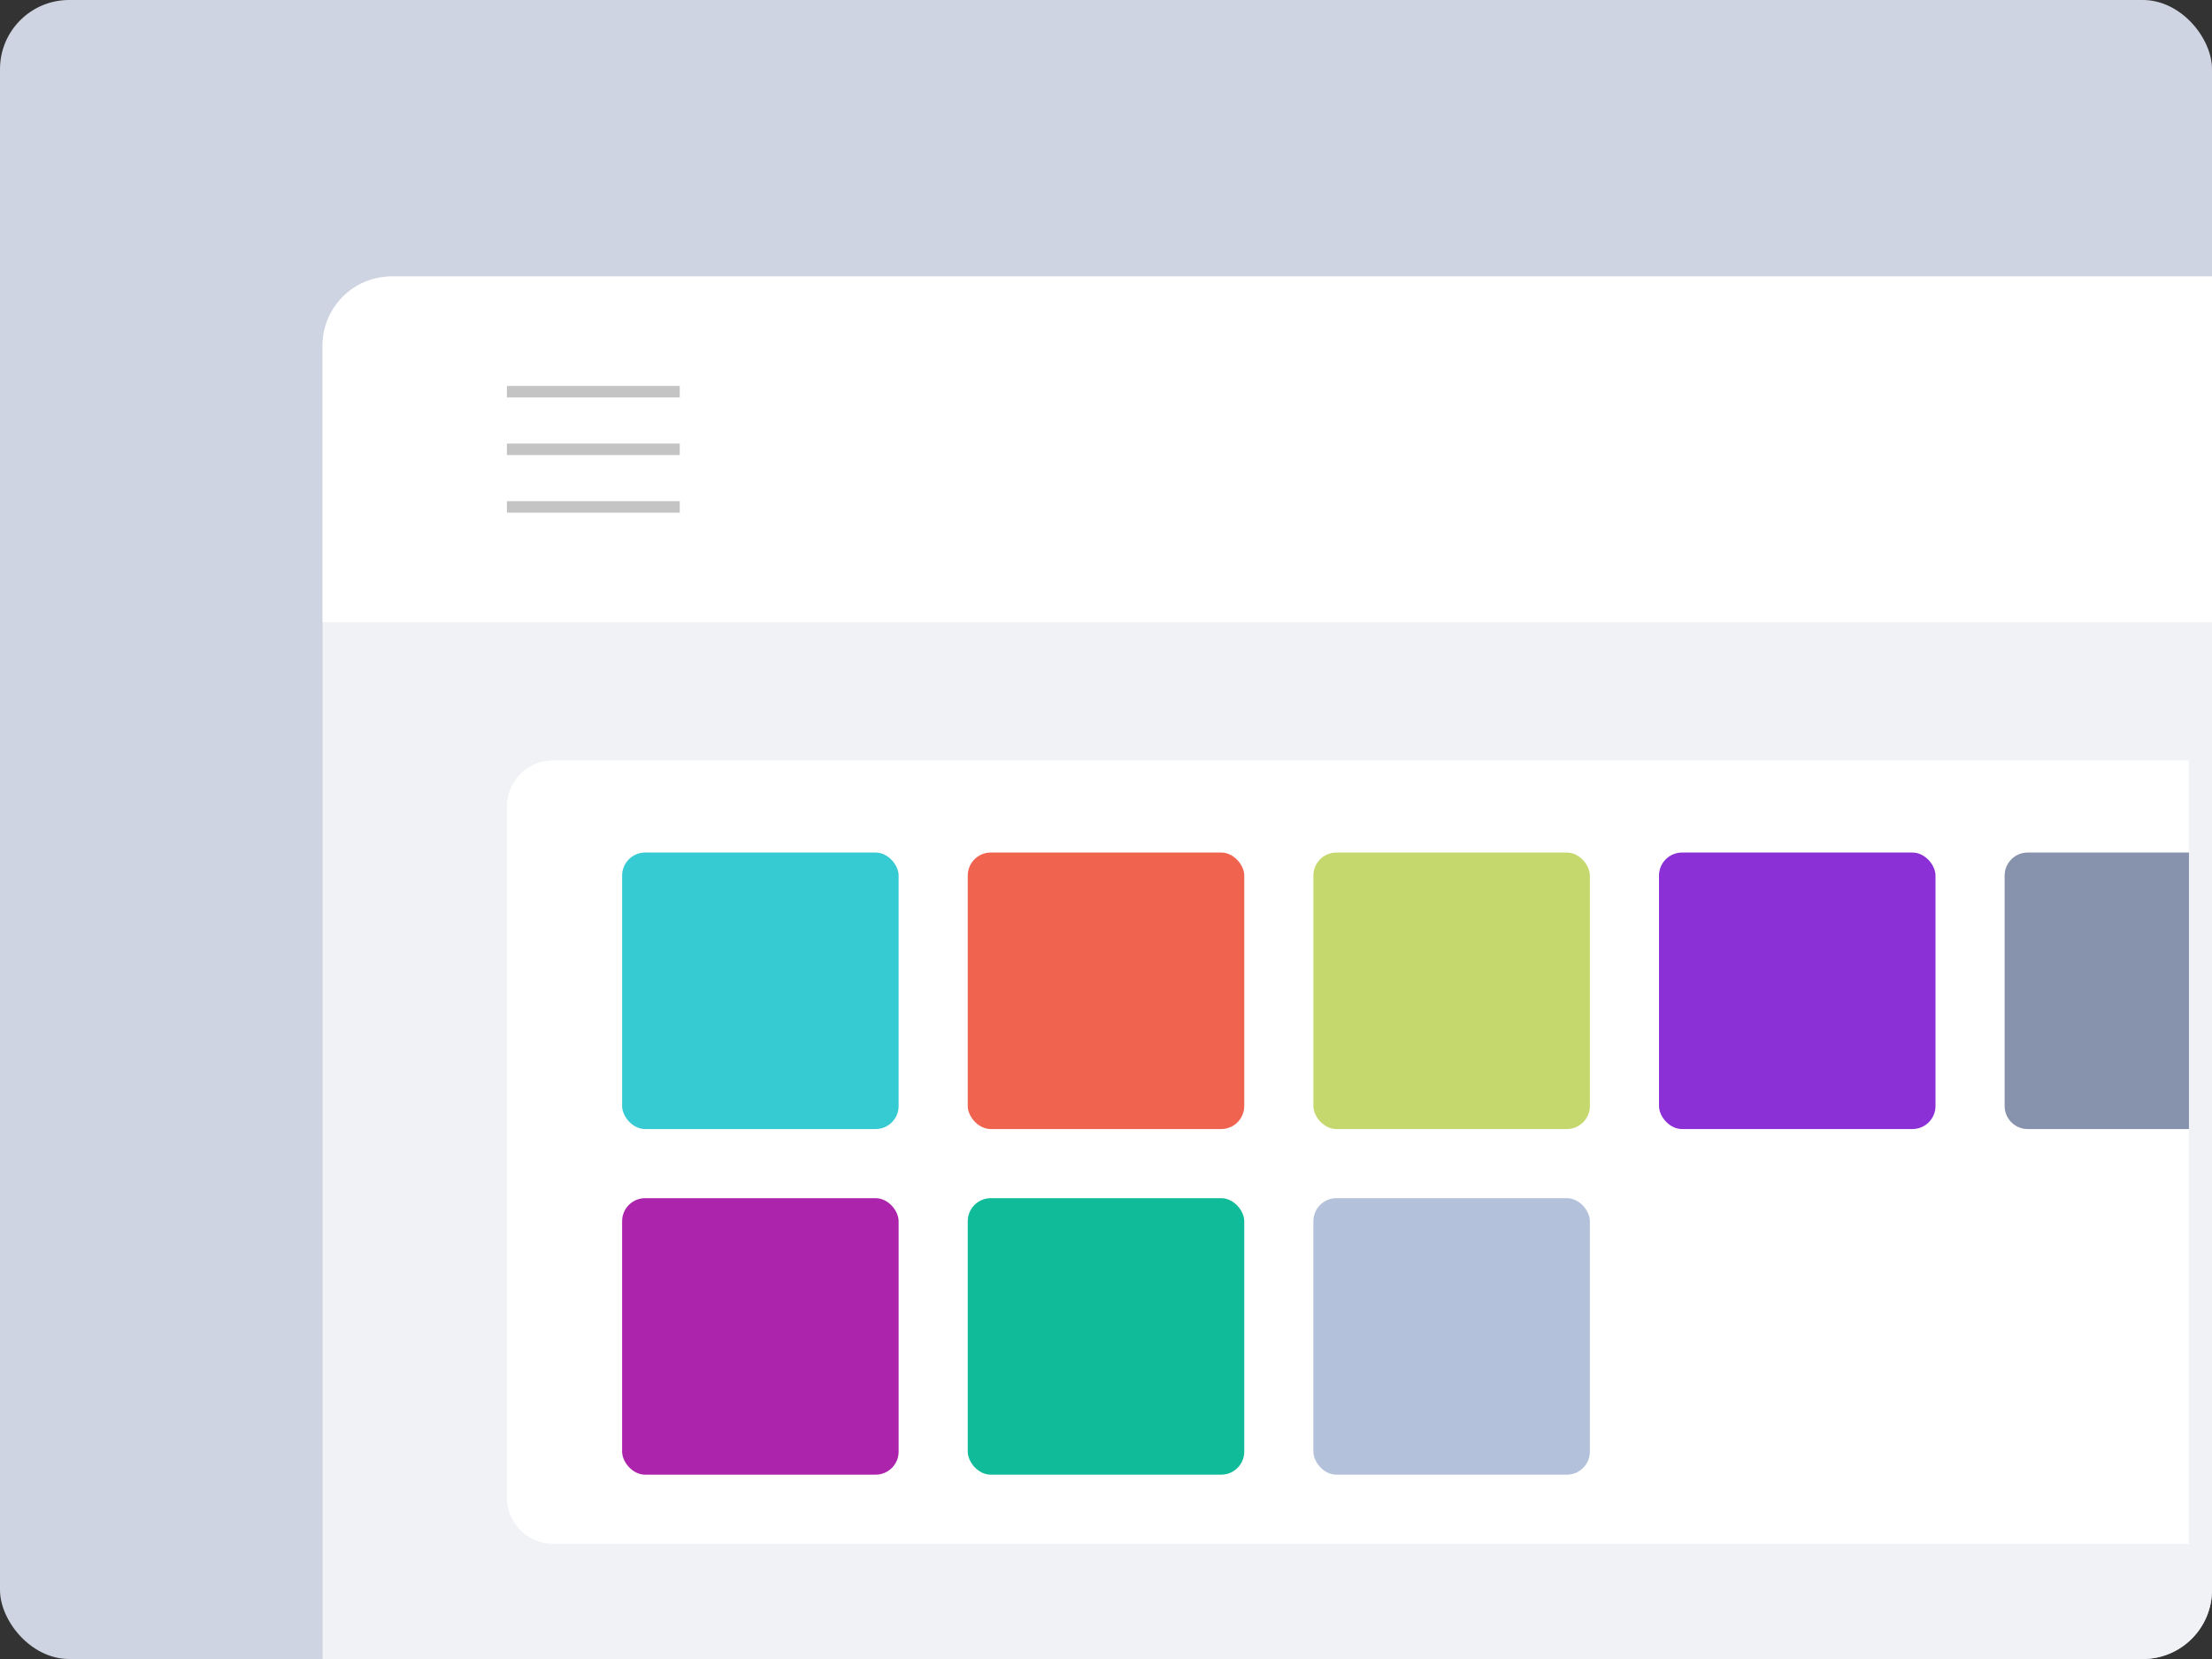 <svg width="96" height="72" viewBox="0 0 96 72" fill="none" xmlns="http://www.w3.org/2000/svg">
<rect x="0" y="0" width="96" height="72" fill="#333333" stroke="none"/>
<rect width="96" height="72" rx="3" fill="#CFD4E2"/>
<path d="M14 15C14 13.343 15.343 12 17 12H96V69C96 70.657 94.657 72 93 72H14V15Z" fill="#F1F2F5"/>
<path d="M14 15C14 13.343 15.343 12 17 12H96V27H14V15Z" fill="white"/>
<path d="M22 35C22 33.895 22.895 33 24 33H95V67H24C22.895 67 22 66.105 22 65V35Z" fill="white"/>
<rect x="27" y="37" width="12" height="12" rx="1" fill="#36CAD2"/>
<rect x="42" y="37" width="12" height="12" rx="1" fill="#EF634F"/>
<rect x="57" y="37" width="12" height="12" rx="1" fill="#C5D86D"/>
<rect x="72" y="37" width="12" height="12" rx="1" fill="#8A30D6"/>
<path d="M87 38C87 37.448 87.448 37 88 37H95V49H88C87.448 49 87 48.552 87 48V38Z" fill="#8793AC"/>
<rect x="27" y="52" width="12" height="12" rx="1" fill="#AB24AB"/>
<rect x="42" y="52" width="12" height="12" rx="1" fill="#10BB99"/>
<rect x="57" y="52" width="12" height="12" rx="1" fill="#B4C1DA"/>
<path d="M22 17H25.088H29.5" stroke="#C4C4C4" stroke-width="0.5"/>
<path d="M22 19.5H25.088H29.5" stroke="#C4C4C4" stroke-width="0.5"/>
<path d="M22 22H25.088H29.5" stroke="#C4C4C4" stroke-width="0.5"/>
</svg>
